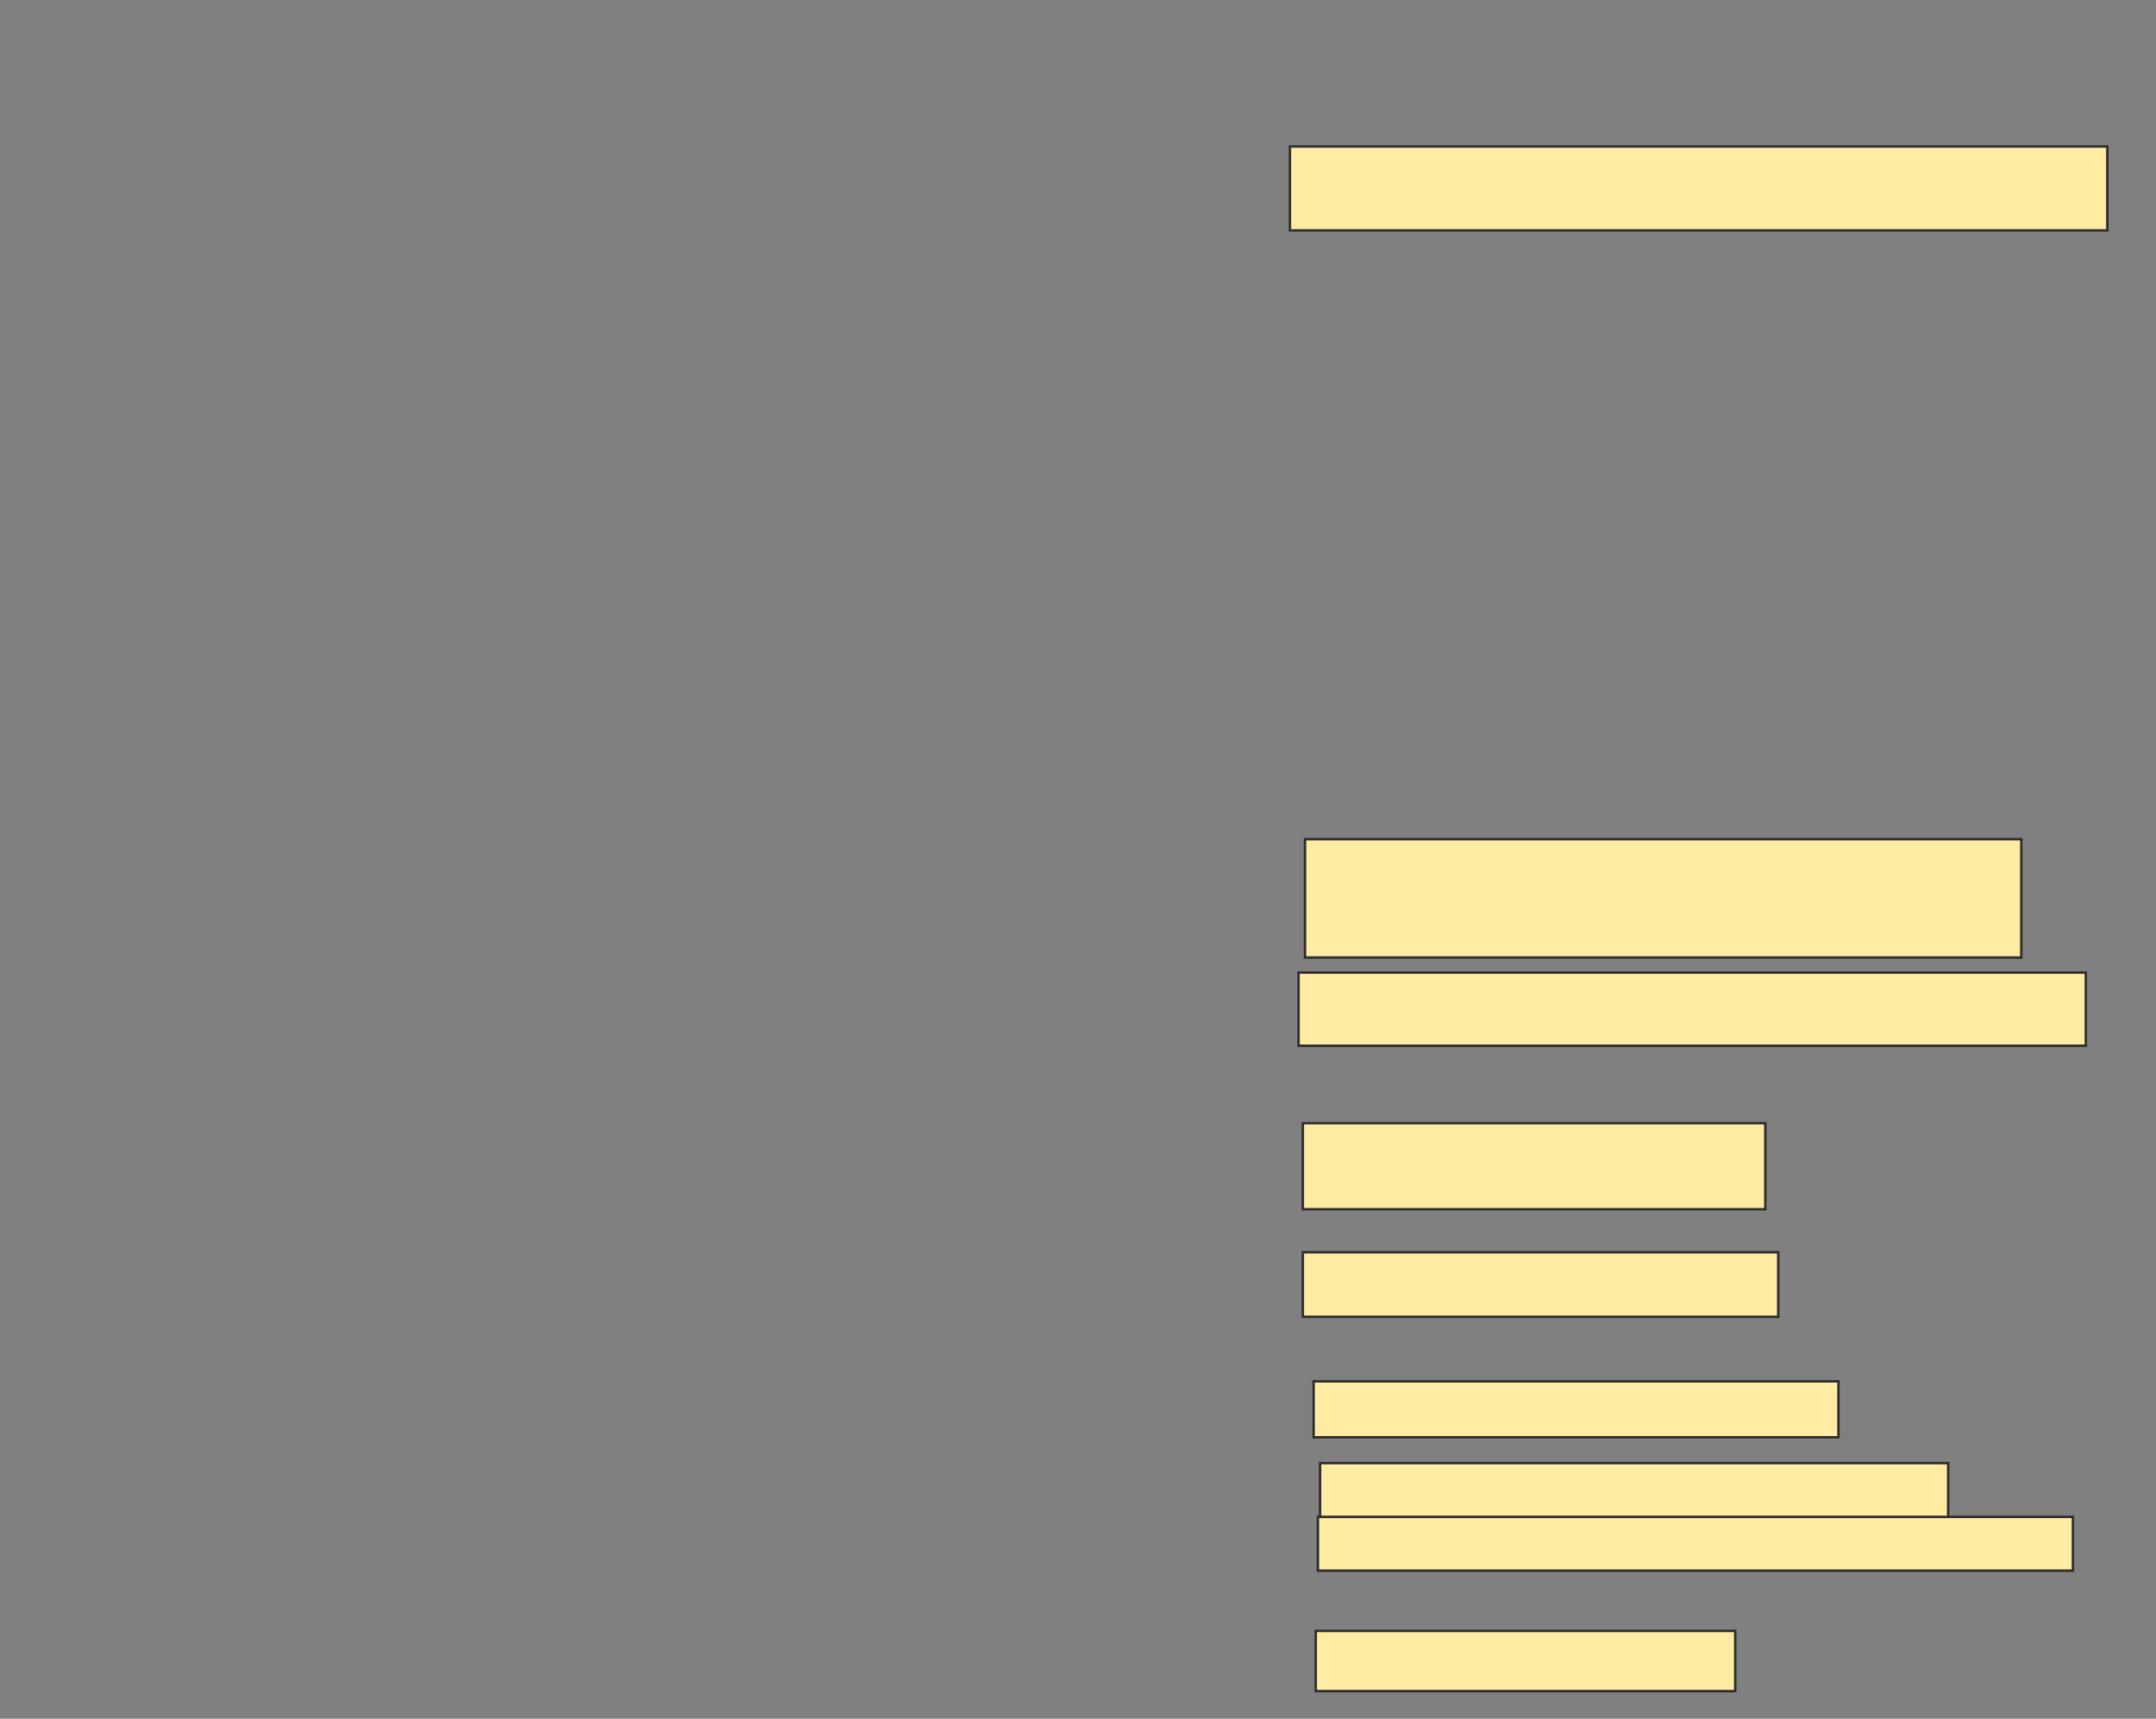 <svg xmlns="http://www.w3.org/2000/svg" width="887" height="707">
 <rect width="100%" height="100%" fill="#808080" stroke="none"/>
 <!-- Created with Image Occlusion Enhanced -->
 <g>
  <title>Labels</title>
 </g>
 <g>
  <title>Masks</title>
  <rect id="d0426fc5ce3849469c78768d6ba4520b-ao-1" height="34.513" width="336.283" y="60.257" x="530.699" stroke="#2D2D2D" fill="#FFEBA2"/>
  
  <rect id="d0426fc5ce3849469c78768d6ba4520b-ao-3" height="48.673" width="294.69" y="345.212" x="536.894" stroke="#2D2D2D" fill="#FFEBA2"/>
  <rect id="d0426fc5ce3849469c78768d6ba4520b-ao-4" height="30.088" width="323.894" y="400.08" x="534.239" stroke="#2D2D2D" fill="#FFEBA2"/>
  <rect id="d0426fc5ce3849469c78768d6ba4520b-ao-5" height="35.398" width="190.265" y="462.027" x="536.009" stroke="#2D2D2D" fill="#FFEBA2"/>
  <rect id="d0426fc5ce3849469c78768d6ba4520b-ao-6" height="26.549" width="195.575" y="515.124" x="536.009" stroke="#2D2D2D" fill="#FFEBA2"/>
  <rect id="d0426fc5ce3849469c78768d6ba4520b-ao-7" height="23.009" width="215.929" y="568.221" x="540.434" stroke="#2D2D2D" fill="#FFEBA2"/>
  <rect id="d0426fc5ce3849469c78768d6ba4520b-ao-8" height="23.009" width="258.407" y="601.85" x="543.088" stroke="#2D2D2D" fill="#FFEBA2"/>
  <rect id="d0426fc5ce3849469c78768d6ba4520b-ao-9" height="22.124" width="310.619" y="623.973" x="542.204" stroke="#2D2D2D" fill="#FFEBA2"/>
  <rect id="d0426fc5ce3849469c78768d6ba4520b-ao-10" height="24.779" width="172.566" y="670.876" x="541.319" stroke="#2D2D2D" fill="#FFEBA2"/>
 </g>
</svg>